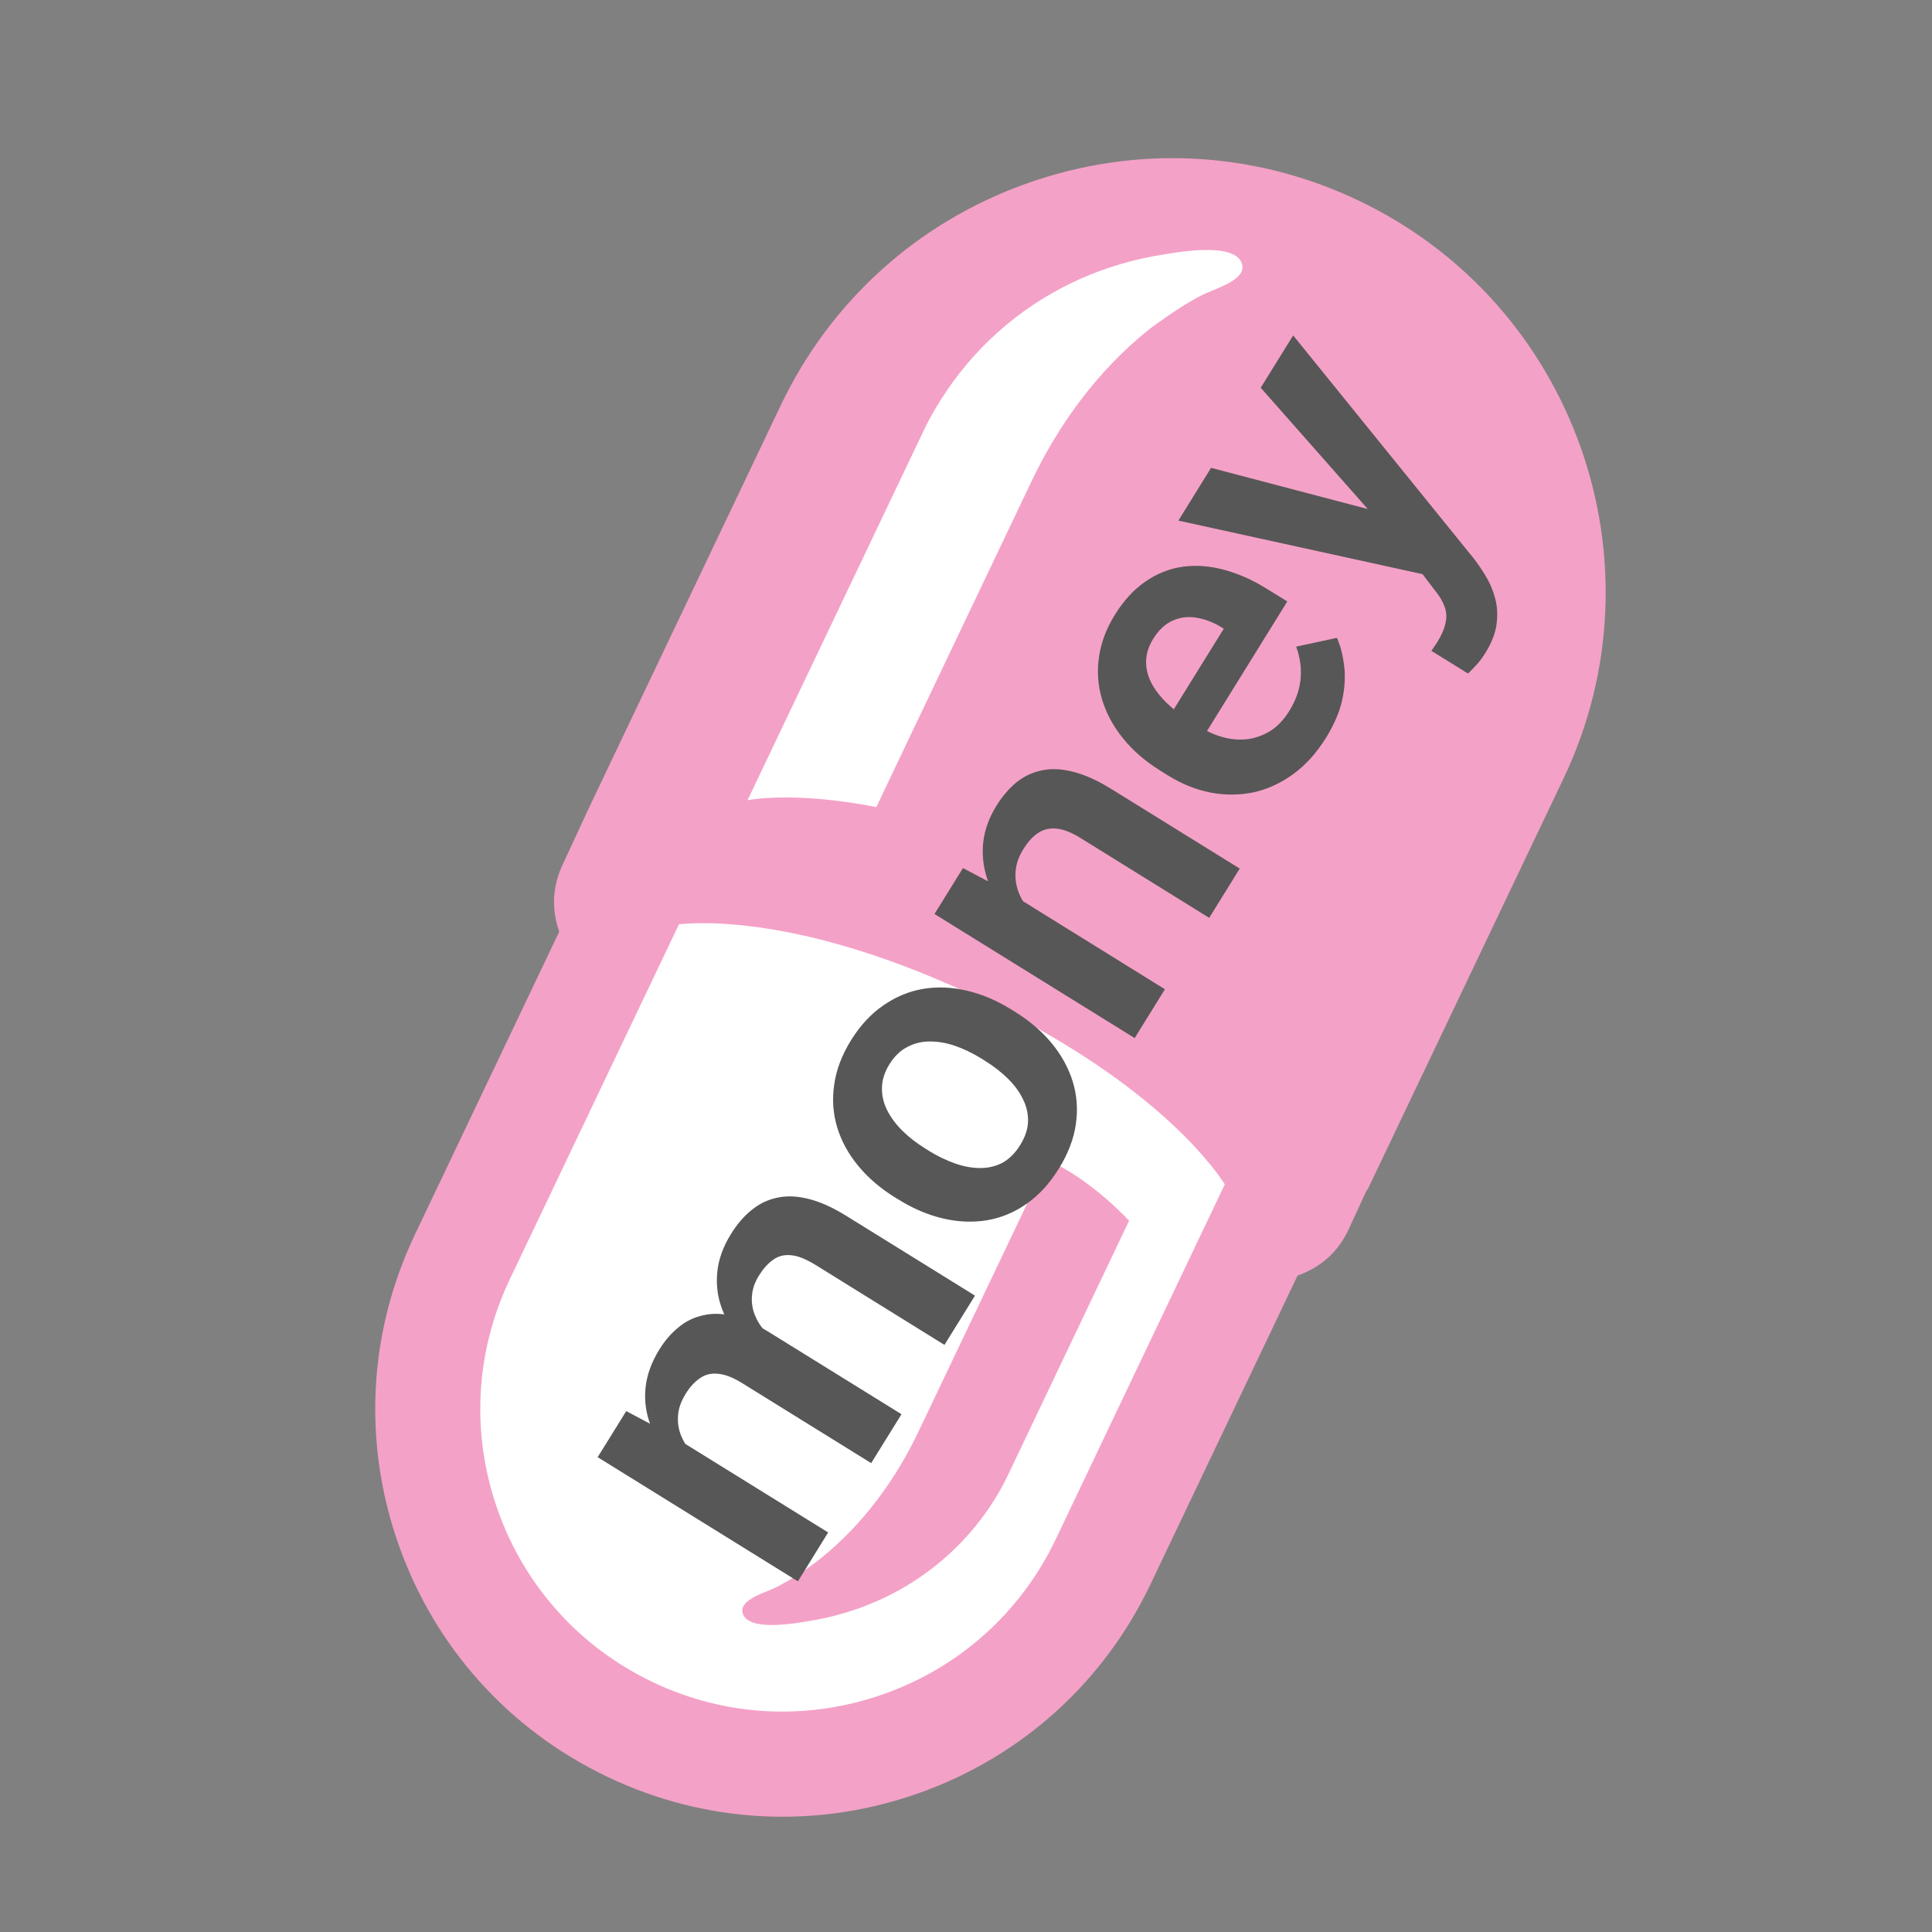 <svg width="26" height="26" viewBox="0 0 26 26" fill="none" xmlns="http://www.w3.org/2000/svg">
<rect x="0" y="0" width="26" height="26" fill="#808080" stroke="none"/>
<path d="M18.283 2.699C16.876 2.028 15.292 1.946 13.823 2.467C12.353 2.988 11.176 4.051 10.506 5.457L7.911 10.903L7.901 10.925L7.887 10.956L7.884 10.962L7.556 11.67C7.419 11.987 7.436 12.283 7.526 12.538L5.587 16.607C4.956 17.927 4.878 19.415 5.367 20.795C5.856 22.175 6.854 23.282 8.175 23.912C9.496 24.543 10.986 24.62 12.366 24.131C13.745 23.642 14.852 22.644 15.482 21.322L17.462 17.166C17.725 17.073 17.974 16.897 18.135 16.575L18.386 16.031C18.398 16.012 18.412 15.996 18.421 15.974L21.041 10.477C22.426 7.572 21.189 4.083 18.283 2.699V2.699Z" fill="#F4A1C7"/>
<path d="M8.784 22.637C7.803 22.169 7.062 21.348 6.699 20.324C6.336 19.299 6.394 18.196 6.861 17.215L9.137 12.439C9.461 12.404 10.873 12.336 13.171 13.431C15.476 14.528 16.31 15.67 16.483 15.938L14.208 20.714C13.74 21.695 12.918 22.435 11.895 22.797C10.871 23.16 9.765 23.105 8.784 22.637V22.637ZM16.265 3.931C16.237 3.942 16.21 3.954 16.192 3.963C16.024 4.047 15.866 4.148 15.711 4.255C15.621 4.318 15.53 4.38 15.445 4.448C14.773 4.99 14.249 5.705 13.88 6.481L11.882 10.674L11.794 10.861C10.663 10.641 10.06 10.769 10.06 10.769L12.433 5.79C12.523 5.6 12.629 5.423 12.746 5.251C13.191 4.594 13.818 4.071 14.549 3.748C14.9 3.594 15.27 3.486 15.65 3.426C15.851 3.394 16.643 3.246 16.718 3.564C16.759 3.745 16.444 3.857 16.265 3.931V3.931Z" fill="white"/>
<path d="M14.101 15.614L12.359 19.269C12.051 19.915 11.614 20.513 11.054 20.964C10.861 21.12 10.653 21.256 10.431 21.368C10.314 21.426 9.951 21.525 9.992 21.701C10.055 21.968 10.716 21.843 10.884 21.816C11.199 21.766 11.508 21.676 11.801 21.547C12.57 21.21 13.206 20.604 13.568 19.844L15.195 16.428C15.196 16.431 14.694 15.875 14.101 15.614V15.614Z" fill="#F4A1C7"/>
<path d="M9.004 19.296L11.145 20.623L10.738 21.281L8.043 19.61L8.428 18.99L9.004 19.296ZM9.641 19.825L9.516 20.027C9.328 19.91 9.169 19.781 9.039 19.639C8.911 19.494 8.816 19.341 8.755 19.18C8.693 19.017 8.67 18.85 8.687 18.679C8.704 18.506 8.767 18.332 8.875 18.158C8.95 18.037 9.037 17.937 9.137 17.858C9.234 17.778 9.344 17.726 9.466 17.7C9.587 17.672 9.72 17.675 9.866 17.71C10.01 17.745 10.166 17.814 10.334 17.918L12.132 19.032L11.724 19.69L9.993 18.617C9.867 18.538 9.757 18.495 9.663 18.488C9.57 18.478 9.489 18.498 9.42 18.547C9.349 18.595 9.284 18.665 9.227 18.758C9.163 18.861 9.128 18.963 9.124 19.063C9.118 19.161 9.136 19.256 9.178 19.349C9.22 19.439 9.281 19.525 9.359 19.606C9.439 19.685 9.533 19.758 9.641 19.825ZM10.534 18.111L10.416 18.413C10.248 18.307 10.104 18.185 9.984 18.049C9.862 17.911 9.772 17.765 9.715 17.61C9.656 17.452 9.636 17.288 9.653 17.12C9.669 16.949 9.731 16.777 9.837 16.607C9.919 16.474 10.012 16.366 10.116 16.283C10.22 16.198 10.336 16.143 10.464 16.117C10.591 16.09 10.731 16.096 10.884 16.135C11.037 16.173 11.206 16.249 11.39 16.363L13.121 17.436L12.71 18.099L10.977 17.024C10.846 16.943 10.735 16.899 10.642 16.892C10.551 16.884 10.471 16.904 10.404 16.954C10.334 17.003 10.272 17.073 10.216 17.162C10.159 17.253 10.127 17.344 10.12 17.434C10.112 17.521 10.124 17.606 10.155 17.689C10.187 17.771 10.235 17.849 10.3 17.921C10.365 17.991 10.443 18.054 10.534 18.111ZM12.095 16.145L12.042 16.113C11.845 15.99 11.681 15.849 11.55 15.69C11.417 15.529 11.323 15.357 11.267 15.173C11.211 14.989 11.197 14.798 11.226 14.6C11.253 14.4 11.328 14.201 11.451 14.002C11.577 13.799 11.723 13.642 11.889 13.529C12.055 13.414 12.233 13.34 12.423 13.308C12.613 13.276 12.809 13.284 13.011 13.332C13.212 13.378 13.412 13.463 13.609 13.585L13.662 13.618C13.857 13.739 14.022 13.88 14.154 14.04C14.285 14.2 14.38 14.372 14.437 14.557C14.493 14.741 14.507 14.932 14.478 15.13C14.45 15.329 14.373 15.528 14.248 15.729C14.125 15.928 13.98 16.086 13.814 16.201C13.649 16.317 13.471 16.39 13.281 16.422C13.09 16.453 12.893 16.445 12.693 16.398C12.49 16.351 12.29 16.266 12.095 16.145ZM12.45 15.455L12.502 15.488C12.62 15.561 12.738 15.617 12.855 15.658C12.972 15.699 13.085 15.719 13.193 15.719C13.301 15.719 13.401 15.695 13.493 15.647C13.584 15.595 13.664 15.516 13.73 15.408C13.796 15.302 13.831 15.197 13.835 15.094C13.838 14.99 13.815 14.889 13.767 14.793C13.72 14.695 13.652 14.602 13.563 14.515C13.475 14.428 13.372 14.348 13.254 14.275L13.202 14.242C13.085 14.171 12.97 14.115 12.854 14.075C12.737 14.035 12.623 14.015 12.515 14.016C12.405 14.015 12.304 14.04 12.21 14.09C12.117 14.137 12.036 14.215 11.969 14.323C11.904 14.429 11.87 14.535 11.869 14.64C11.867 14.744 11.89 14.845 11.94 14.943C11.989 15.039 12.057 15.131 12.145 15.218C12.232 15.304 12.334 15.383 12.45 15.455ZM13.559 11.999L15.677 13.313L15.27 13.97L12.576 12.3L12.959 11.682L13.559 11.999ZM14.168 12.522L14.048 12.716C13.853 12.593 13.692 12.456 13.565 12.306C13.437 12.156 13.345 11.999 13.288 11.835C13.232 11.669 13.214 11.503 13.232 11.335C13.251 11.168 13.31 11.004 13.409 10.845C13.489 10.715 13.58 10.61 13.681 10.527C13.783 10.446 13.896 10.392 14.022 10.367C14.149 10.34 14.29 10.347 14.444 10.387C14.598 10.425 14.768 10.502 14.956 10.618L16.684 11.689L16.273 12.352L14.54 11.277C14.417 11.201 14.309 11.159 14.215 11.151C14.122 11.142 14.04 11.162 13.967 11.212C13.896 11.259 13.831 11.332 13.77 11.43C13.707 11.532 13.673 11.633 13.667 11.735C13.66 11.835 13.677 11.932 13.716 12.028C13.757 12.122 13.815 12.211 13.892 12.295C13.968 12.38 14.06 12.455 14.168 12.522ZM17.844 9.93C17.717 10.134 17.57 10.297 17.403 10.418C17.236 10.54 17.058 10.621 16.869 10.663C16.679 10.702 16.487 10.703 16.291 10.666C16.094 10.627 15.905 10.551 15.722 10.438L15.623 10.376C15.415 10.248 15.245 10.101 15.113 9.936C14.979 9.771 14.885 9.595 14.83 9.409C14.775 9.223 14.761 9.034 14.79 8.84C14.818 8.646 14.889 8.457 15.004 8.273C15.122 8.082 15.259 7.933 15.414 7.827C15.568 7.72 15.733 7.654 15.91 7.628C16.087 7.602 16.272 7.615 16.466 7.666C16.657 7.716 16.851 7.801 17.047 7.923L17.324 8.094L16.015 10.206L15.561 9.925L16.469 8.461L16.419 8.43C16.313 8.368 16.205 8.329 16.096 8.312C15.985 8.294 15.881 8.307 15.782 8.352C15.681 8.395 15.594 8.477 15.518 8.599C15.458 8.697 15.426 8.795 15.424 8.895C15.421 8.992 15.444 9.089 15.492 9.186C15.54 9.279 15.61 9.371 15.701 9.46C15.793 9.549 15.904 9.634 16.033 9.714L16.133 9.776C16.246 9.846 16.36 9.896 16.474 9.925C16.59 9.954 16.702 9.96 16.811 9.944C16.919 9.926 17.019 9.887 17.111 9.827C17.203 9.765 17.282 9.678 17.35 9.569C17.436 9.431 17.486 9.29 17.502 9.146C17.517 8.999 17.498 8.851 17.443 8.702L17.992 8.584C18.04 8.692 18.072 8.818 18.089 8.962C18.107 9.104 18.098 9.257 18.063 9.421C18.026 9.584 17.953 9.754 17.844 9.93ZM18.914 7.425L16.966 5.218L17.403 4.514L19.835 7.518C19.886 7.584 19.939 7.661 19.992 7.749C20.046 7.836 20.088 7.933 20.118 8.041C20.149 8.15 20.157 8.267 20.141 8.393C20.126 8.517 20.076 8.648 19.99 8.786C19.953 8.846 19.916 8.896 19.879 8.937C19.842 8.979 19.801 9.021 19.756 9.064L19.263 8.759C19.275 8.743 19.287 8.724 19.301 8.703C19.317 8.681 19.33 8.661 19.34 8.645C19.4 8.548 19.438 8.461 19.453 8.384C19.471 8.308 19.467 8.235 19.441 8.166C19.417 8.096 19.375 8.024 19.313 7.949L18.914 7.425ZM16.298 6.296L18.66 6.917L19.421 7.24L19.223 7.744L15.858 7.006L16.298 6.296Z" fill="#575757"/>
</svg>
